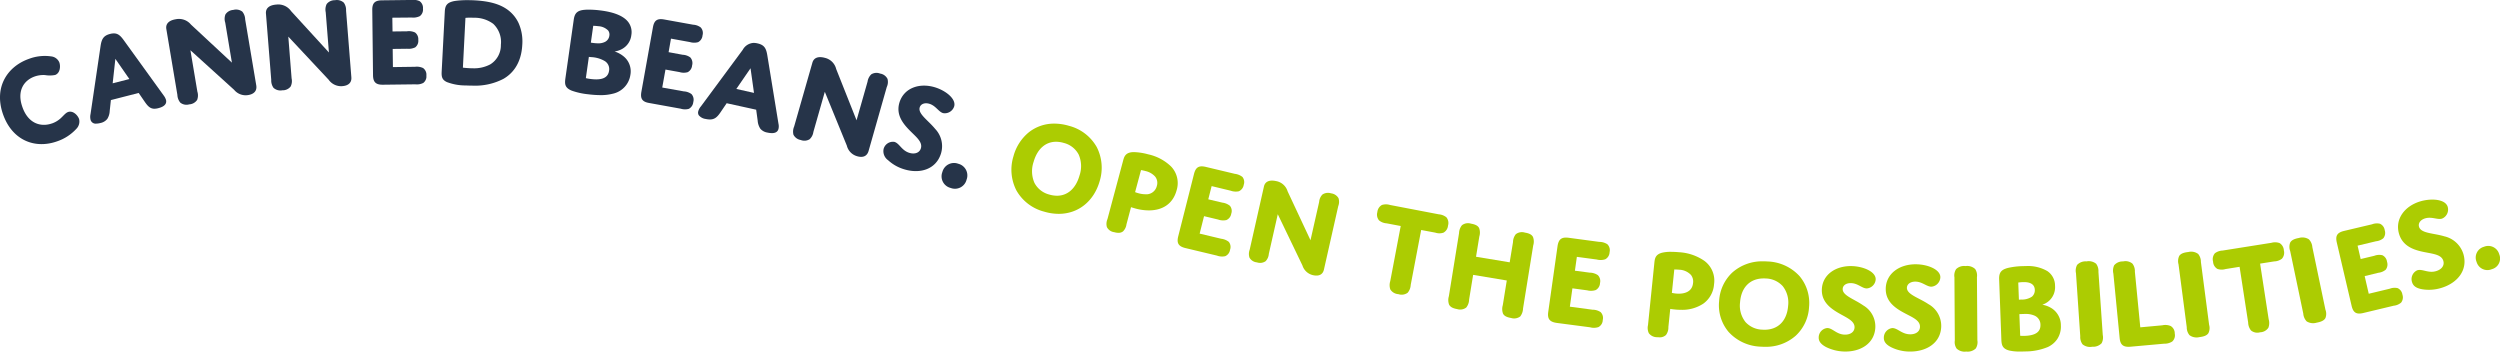 <svg xmlns="http://www.w3.org/2000/svg" xmlns:xlink="http://www.w3.org/1999/xlink" width="526.475" height="74.033" viewBox="0 0 526.475 74.033"><defs><clipPath id="a"><path d="M0,0H16.737V18.587H0Z" transform="translate(0 0.732)" fill="none"/></clipPath><clipPath id="b"><path d="M0,0H11.4V17.843H0Z" transform="translate(0.397 0.967)" fill="none"/></clipPath><clipPath id="c"><path d="M0,0H12.085V18.378H0Z" transform="translate(0.719 0.622)" fill="none"/></clipPath><clipPath id="d"><path d="M1.085,0H8.359V9.35H1.085Z" transform="translate(0.116 0.623)" fill="none"/></clipPath></defs><g transform="translate(0 -0.967)"><g transform="translate(0 12)"><path d="M0,0H16.737V18.587H0Z" transform="translate(0 0.732)" fill="none"/><g clip-path="url(#a)"><path d="M10.966,14.226a5.359,5.359,0,0,0,1.806-1.076c.65-.593,1.021-1.122,1.553-1.323,1.048-.374,2.059.693,2.33,1.478a2.172,2.172,0,0,1-.578,2.062A9.69,9.69,0,0,1,12.023,18c-4.669,1.66-9.465-.21-11.388-5.711C-1.379,6.5,1.664,2.2,6.062.642A9.419,9.419,0,0,1,10.777.113,2.092,2.092,0,0,1,12.5,1.39c.28.8.181,2.253-.894,2.636a6.062,6.062,0,0,1-2.14.018,5.6,5.6,0,0,0-2.168.3c-2.249.8-3.784,3-2.592,6.4,1.219,3.531,3.9,4.306,6.259,3.476" transform="translate(-0.001 0.732)" fill="#263449"/></g></g><path d="M1.272,19a1.1,1.1,0,0,1-1.216-.873A2.677,2.677,0,0,1,.065,16.99L2.178,2.664c.213-1.411.581-2.192,2-2.55A3.14,3.14,0,0,1,4.972,0c.882,0,1.412.5,2.082,1.42L15.489,13.1a2.983,2.983,0,0,1,.471.913c.2.818-.352,1.415-1.6,1.727a3.318,3.318,0,0,1-.84.125c-.863,0-1.39-.522-2.01-1.423l-1.306-1.9-5.852,1.5-.248,2.3A3.411,3.411,0,0,1,3.6,18a2.448,2.448,0,0,1-1.465.874A3.621,3.621,0,0,1,1.272,19ZM5.295,5.358l-.568,5.154,3.516-.9Z" transform="translate(19 8)" fill="#263449"/><path d="M6.564,17.266A2.624,2.624,0,0,1,6.518,19a2.125,2.125,0,0,1-1.659.943,2.085,2.085,0,0,1-1.891-.366,2.693,2.693,0,0,1-.612-1.621L.028,4.079c-.176-1.035.464-1.813,2-2.06a3.268,3.268,0,0,1,3.18,1.117l8.631,8.022L12.433,2.733A2.563,2.563,0,0,1,12.479,1,2.118,2.118,0,0,1,14.12.059a2.176,2.176,0,0,1,1.91.357,2.713,2.713,0,0,1,.6,1.639l2.336,13.892c.185,1.136-.454,1.841-1.724,2.042A3.147,3.147,0,0,1,14.3,16.881L5.1,8.548Z" transform="translate(35 3)" fill="#263449"/><path d="M5.408,16.47a2.572,2.572,0,0,1-.2,1.711,2.113,2.113,0,0,1-1.742.8A2.16,2.16,0,0,1,1.6,18.464,2.691,2.691,0,0,1,1.12,16.79L.005,2.8C-.069,1.762.623,1.048,2.2.929A3.3,3.3,0,0,1,5.3,2.31l7.968,8.708-.674-8.47A2.668,2.668,0,0,1,12.8.81a2.147,2.147,0,0,1,1.742-.8A2.181,2.181,0,0,1,16.41.536a2.677,2.677,0,0,1,.468,1.674l1.114,14.023c.094,1.143-.627,1.775-1.9,1.875a3.206,3.206,0,0,1-2.884-1.354L4.715,7.68Z" transform="translate(56 1)" fill="#263449"/><g transform="translate(78)"><path d="M0,0H11.4V17.843H0Z" transform="translate(0.397 0.967)" fill="none"/><g clip-path="url(#b)"><path d="M4.266,6.635,7.3,6.6A3.031,3.031,0,0,1,9,6.845,1.761,1.761,0,0,1,9.69,8.41a1.74,1.74,0,0,1-.649,1.573,3.207,3.207,0,0,1-1.7.293L4.3,10.313l.046,3.824L9,14.072a3.146,3.146,0,0,1,1.7.265,1.739,1.739,0,0,1,.7,1.564,1.753,1.753,0,0,1-.658,1.573,3,3,0,0,1-1.688.293l-6.806.082C.733,17.869.177,17.293.158,15.838L0,2.134C-.018.652.538.094,2.04.076L8.29,0a3,3,0,0,1,1.7.265,1.746,1.746,0,0,1,.686,1.564A1.732,1.732,0,0,1,10.024,3.4a3.1,3.1,0,0,1-1.7.3l-4.1.037Z" transform="translate(0.397 0.959)" fill="#263449"/></g></g><path d="M6.468,18c-.44,0-.9-.012-1.375-.037a11.089,11.089,0,0,1-3.975-.708C.112,16.786-.041,16.181.009,15.084L.667,2.462c.065-1.317.407-2,2.171-2.3A17.986,17.986,0,0,1,5.461,0c.417,0,.853.01,1.3.029,3.3.163,5.518.79,7.2,2.034a7.335,7.335,0,0,1,2.253,2.776,9.528,9.528,0,0,1,.773,4.56C16.771,13.587,14.7,15.617,13,16.583A12.948,12.948,0,0,1,6.468,18ZM4.483,14.213s.64.082,1.428.118c.239.011.46.017.673.017a7.238,7.238,0,0,0,3.656-.822A4.716,4.716,0,0,0,12.48,9.4a5.255,5.255,0,0,0-1.607-4.413A6.611,6.611,0,0,0,6.738,3.706c-.249-.012-.494-.019-.729-.019a8.656,8.656,0,0,0-.991.046l-.536,10.48Z" transform="translate(93 1)" fill="#263449"/><path d="M7.475,18a21.816,21.816,0,0,1-2.65-.183,14.68,14.68,0,0,1-3.407-.754c-1.5-.6-1.505-1.444-1.354-2.578L1.831,2.075C2.04.642,2.66.123,4.288.019,4.5.006,4.727,0,4.976,0A20.058,20.058,0,0,1,7.493.172c2.9.364,4.859,1.188,5.819,2.449a3.526,3.526,0,0,1,.64,2.742A3.8,3.8,0,0,1,12.02,8.271a4.506,4.506,0,0,1-1.6.538l.006,0a5.686,5.686,0,0,1,1.864,1A4.053,4.053,0,0,1,13.759,13.7a4.761,4.761,0,0,1-3.7,4A10.081,10.081,0,0,1,7.475,18Zm-3.1-3.577a8.862,8.862,0,0,0,1.1.189,8.945,8.945,0,0,0,1.073.071c1.657,0,2.546-.6,2.718-1.832a1.98,1.98,0,0,0-.931-2.038A6.211,6.211,0,0,0,5.576,10L5.516,10l-.508-.054-.634,4.481ZM5.928,3.4l-.5,3.547.518.072a8.548,8.548,0,0,0,1.006.073,3.041,3.041,0,0,0,1.48-.316,1.692,1.692,0,0,0,.892-1.292,1.416,1.416,0,0,0-.257-1.1,3.141,3.141,0,0,0-2.075-.9A10.23,10.23,0,0,0,5.928,3.4Z" transform="translate(119 3)" fill="#263449"/><path d="M5.8,6.953,8.761,7.5a2.933,2.933,0,0,1,1.611.562,1.786,1.786,0,0,1,.377,1.677,1.754,1.754,0,0,1-.93,1.428,2.991,2.991,0,0,1-1.712-.018l-2.965-.534L4.462,14.4l4.548.811a3.005,3.005,0,0,1,1.611.571A1.778,1.778,0,0,1,11,17.458a1.806,1.806,0,0,1-.93,1.428,3.007,3.007,0,0,1-1.712-.028l-6.638-1.2C.245,17.412-.188,16.739.07,15.292L2.5,1.728C2.758.254,3.4-.189,4.867.069l6.1,1.1a2.9,2.9,0,0,1,1.6.581,1.724,1.724,0,0,1,.377,1.659,1.757,1.757,0,0,1-.93,1.438,3.075,3.075,0,0,1-1.712-.018l-4-.728Z" transform="translate(135 5)" fill="#263449"/><path d="M15.556,19a4.484,4.484,0,0,1-.932-.113,2.465,2.465,0,0,1-1.492-.8,3.47,3.47,0,0,1-.571-1.695l-.319-2.323L6.029,12.705,4.7,14.666c-.63.924-1.193,1.459-2.2,1.459a4.082,4.082,0,0,1-.862-.1,2.279,2.279,0,0,1-1.49-.8,1.048,1.048,0,0,1-.1-.826,2.589,2.589,0,0,1,.553-1.022L9.412,1.462A2.777,2.777,0,0,1,11.707,0a3.644,3.644,0,0,1,.8.1c1.47.321,1.842,1.066,2.081,2.512l2.353,14.425a2.37,2.37,0,0,1,.009,1.031C16.813,18.685,16.345,19,15.556,19Zm-4.5-13.661h0L8.063,9.7l3.721.831-.731-5.2Z" transform="translate(147 10)" fill="#263449"/><path d="M4.29,15.749A2.562,2.562,0,0,1,3.5,17.286a2.09,2.09,0,0,1-1.875.164A2.112,2.112,0,0,1,.092,16.331a2.687,2.687,0,0,1,.146-1.719L4.08,1.173C4.363.172,5.241-.255,6.732.154A3.185,3.185,0,0,1,9.092,2.5l4.289,10.8L15.7,5.156a2.647,2.647,0,0,1,.787-1.537,2.079,2.079,0,0,1,1.866-.155A2.069,2.069,0,0,1,19.9,4.583a2.506,2.506,0,0,1-.155,1.71L15.914,19.76c-.32,1.1-1.18,1.464-2.4,1.109a3.076,3.076,0,0,1-2.177-2.228L6.7,7.3Z" transform="translate(167 13)" fill="#263449"/><path d="M12.154,14.318c-1.052,3.34-4.44,4.33-7.791,3.285a8.564,8.564,0,0,1-3.342-1.9A2.333,2.333,0,0,1,.08,13.327,2.038,2.038,0,0,1,2.37,11.85c1.062.33,1.5,1.8,3.111,2.3,1.163.358,2.151,0,2.446-.945.314-1.028-.452-1.9-1.422-2.853C4.816,8.694,2.462,6.611,3.431,3.51,4.4.464,7.65-.646,10.926.363c2.326.725,4.486,2.486,4.006,4.037a2.071,2.071,0,0,1-2.345,1.385c-.96-.3-1.5-1.532-2.843-1.954-1.025-.312-1.837.037-2.058.743C7.262,5.932,9.44,7.281,10.926,9.1A5.273,5.273,0,0,1,12.154,14.318Z" transform="translate(186 19)" fill="#263449"/><path d="M4.2,7.548A2.515,2.515,0,0,1,2.452,4.2a2.531,2.531,0,0,1,3.34-1.75A2.53,2.53,0,0,1,7.552,5.8,2.518,2.518,0,0,1,4.2,7.548" transform="translate(196 33)" fill="#263449"/><path d="M9.963,19a10.85,10.85,0,0,1-3.079-.465,9.4,9.4,0,0,1-5.862-4.509A9.548,9.548,0,0,1,.428,6.868,9.769,9.769,0,0,1,3.645,1.841,8.536,8.536,0,0,1,9.035,0a10.871,10.871,0,0,1,3.085.466,9.392,9.392,0,0,1,5.858,4.5,9.563,9.563,0,0,1,.6,7.153C17.363,16.365,14.063,19,9.963,19ZM9.4,3.821c-2.245,0-3.971,1.545-4.734,4.239a6.115,6.115,0,0,0,.172,4.407,4.878,4.878,0,0,0,3.129,2.47,5.764,5.764,0,0,0,1.623.247c2.248,0,3.976-1.547,4.741-4.244a6.1,6.1,0,0,0-.164-4.406,4.852,4.852,0,0,0-3.128-2.462A5.781,5.781,0,0,0,9.4,3.821Z" transform="translate(213 27)" fill="#accc02"/><path d="M2.538,17a3.417,3.417,0,0,1-.894-.138A2.009,2.009,0,0,1,.1,15.788,2.542,2.542,0,0,1,.22,14.107L3.489,1.9C3.715,1.038,3.948.152,5.406.017,5.529.006,5.664,0,5.808,0A12.655,12.655,0,0,1,8.783.464,9.956,9.956,0,0,1,13.62,3.032a5.063,5.063,0,0,1,1.164,5.009c-.738,2.73-2.818,4.233-5.857,4.233a11.04,11.04,0,0,1-2.831-.4c-.495-.141-.909-.276-.913-.277l-.95,3.578-.008.03A2.555,2.555,0,0,1,3.5,16.691,1.487,1.487,0,0,1,2.538,17ZM7.287,3.784h0L6.042,8.426a4.977,4.977,0,0,0,.761.25,5.457,5.457,0,0,0,1.4.2,2.258,2.258,0,0,0,2.41-1.739,2.123,2.123,0,0,0-.369-2A3.871,3.871,0,0,0,8.228,3.989a8.441,8.441,0,0,0-.94-.205Z" transform="translate(233 33)" fill="#accc02"/><path d="M6.45,6.941l2.966.7a3.155,3.155,0,0,1,1.59.664,1.7,1.7,0,0,1,.281,1.664,1.73,1.73,0,0,1-1.039,1.346A3.134,3.134,0,0,1,8.527,11.2l-2.966-.709-.926,3.674,4.538,1.082a3.151,3.151,0,0,1,1.6.655,1.717,1.717,0,0,1,.262,1.664,1.722,1.722,0,0,1-1.029,1.355,3.1,3.1,0,0,1-1.731-.127L1.641,17.208C.173,16.853-.23,16.171.116,14.762L3.447,1.594C3.812.175,4.476-.234,5.954.121l6.091,1.455a3.188,3.188,0,0,1,1.6.655,1.738,1.738,0,0,1,.271,1.664A1.765,1.765,0,0,1,12.878,5.25a3.153,3.153,0,0,1-1.721-.127l-4-.964Z" transform="translate(248 36)" fill="#accc02"/><path d="M4.2,15.432a2.471,2.471,0,0,1-.675,1.54,2.028,2.028,0,0,1-1.819.249,2.012,2.012,0,0,1-1.576-1,2.525,2.525,0,0,1,.045-1.683l3-13.3C3.4.251,4.252-.221,5.72.1a3.1,3.1,0,0,1,2.44,2.164l4.818,10.293L14.8,4.489a2.5,2.5,0,0,1,.684-1.549A2.069,2.069,0,0,1,17.3,2.682,2.084,2.084,0,0,1,18.876,3.7a2.506,2.506,0,0,1-.054,1.674L15.815,18.7c-.234,1.1-1.072,1.487-2.287,1.22a3.034,3.034,0,0,1-2.251-2.057L6.089,7.08Z" transform="translate(263 39)" fill="#accc02"/><path d="M7.08,16.978a2.735,2.735,0,0,1-.639,1.636,2.147,2.147,0,0,1-1.955.3,2.163,2.163,0,0,1-1.7-1,2.811,2.811,0,0,1-.009-1.757L4.977,4.561,2.012,4a2.8,2.8,0,0,1-1.6-.623A1.894,1.894,0,0,1,.057,1.642,1.9,1.9,0,0,1,1.03.127,2.89,2.89,0,0,1,2.744.136L12.992,2.1a2.969,2.969,0,0,1,1.6.623,1.906,1.906,0,0,1,.343,1.766,1.848,1.848,0,0,1-.964,1.478,2.687,2.687,0,0,1-1.714-.009L9.285,5.4Z" transform="translate(290 44)" fill="#accc02"/><path d="M15.735,17.936a2.867,2.867,0,0,1-.593,1.673,2.146,2.146,0,0,1-1.916.324c-.921-.157-1.46-.434-1.706-.924a2.8,2.8,0,0,1-.046-1.775l.839-5.2L5.226,10.855l-.848,5.2a2.772,2.772,0,0,1-.6,1.673,2.11,2.11,0,0,1-1.907.333C.957,17.9.419,17.613.163,17.113a2.767,2.767,0,0,1-.046-1.766L2.261,2.064A2.778,2.778,0,0,1,2.873.4,2.083,2.083,0,0,1,4.779.067C5.691.224,6.23.5,6.485.991a2.742,2.742,0,0,1,.046,1.775L5.837,7.037l7.088,1.174.7-4.262a2.685,2.685,0,0,1,.593-1.664,2.11,2.11,0,0,1,1.916-.333c.921.148,1.45.434,1.7.924a2.738,2.738,0,0,1,.046,1.775Z" transform="translate(305 48)" fill="#accc02"/><path d="M5.662,6.974l3.115.411a3.118,3.118,0,0,1,1.711.523,1.763,1.763,0,0,1,.462,1.661,1.763,1.763,0,0,1-.913,1.484,3.162,3.162,0,0,1-1.779.056l-3.125-.42-.538,3.864,4.769.635a3.062,3.062,0,0,1,1.7.5,1.73,1.73,0,0,1,.462,1.671,1.725,1.725,0,0,1-.9,1.484,3.008,3.008,0,0,1-1.779.047l-6.981-.915C.326,17.764-.165,17.111.047,15.636L2,1.822C2.22.319,2.864-.166,4.4.048l6.4.859a3.088,3.088,0,0,1,1.7.5,1.768,1.768,0,0,1,.462,1.671,1.748,1.748,0,0,1-.913,1.493,3.163,3.163,0,0,1-1.779.047l-4.2-.56Z" transform="translate(326 51)" fill="#accc02"/><path d="M2.413,18c-.135,0-.282-.007-.436-.021a2.145,2.145,0,0,1-1.751-.847,2.609,2.609,0,0,1-.169-1.72l0-.02L1.383,2.4C1.478,1.455,1.567.561,3.032.184A7.773,7.773,0,0,1,4.9,0c.512,0,1.07.028,1.659.082a10.352,10.352,0,0,1,5.382,1.832,5.154,5.154,0,0,1,2.02,4.9,5.48,5.48,0,0,1-2.256,4.094A8.041,8.041,0,0,1,7,12.211a12.875,12.875,0,0,1-1.3-.068c-.514-.046-.959-.119-.964-.12l-.389,3.793,0,.033a2.657,2.657,0,0,1-.5,1.652A1.86,1.86,0,0,1,2.413,18ZM5.08,8.644a7.165,7.165,0,0,0,.833.138c.214.02.424.031.626.031,1.038,0,2.807-.29,3-2.231a2.257,2.257,0,0,0-.451-1.728A3.577,3.577,0,0,0,6.59,3.765c-.5-.045-1-.046-1-.046h0L5.08,8.644Z" transform="translate(347 54)" fill="#accc02"/><path d="M9.662,18c-.282,0-.57-.01-.858-.029a9.564,9.564,0,0,1-6.775-3.1,8.671,8.671,0,0,1-2-6.474,8.876,8.876,0,0,1,2.8-6.058A9.452,9.452,0,0,1,9.346,0c.276,0,.559.009.841.028a9.554,9.554,0,0,1,6.779,3.089A8.789,8.789,0,0,1,18.971,9.6a8.883,8.883,0,0,1-2.8,6.056A9.436,9.436,0,0,1,9.662,18ZM9.421,3.6C6.533,3.6,4.67,5.482,4.439,8.639A5.57,5.57,0,0,0,5.594,12.8a4.961,4.961,0,0,0,3.523,1.589c.16.011.32.017.476.017,2.871,0,4.728-1.885,4.968-5.042a5.574,5.574,0,0,0-1.147-4.151,4.986,4.986,0,0,0-3.532-1.6C9.728,3.6,9.572,3.6,9.421,3.6Z" transform="translate(362 56)" fill="#accc02"/><path d="M9.375,8.278A5.122,5.122,0,0,1,11.925,12.9c-.138,3.415-3.149,5.225-6.657,5.091a9.146,9.146,0,0,1-3.738-.95C.664,16.568-.027,15.968,0,15.027a2,2,0,0,1,1.832-1.981c1.114.045,1.915,1.326,3.6,1.389,1.215.045,2.072-.538,2.118-1.506.037-1.058-.939-1.685-2.127-2.348C3.371,9.452.535,8.072.664,4.89.793,1.762,3.647-.12,7.073.006,9.513.1,12.063,1.225,12,2.82a2.04,2.04,0,0,1-1.906,1.891c-.985-.036-1.832-1.067-3.241-1.12-1.087-.045-1.777.493-1.8,1.219C4.992,6.217,7.459,6.934,9.375,8.278" transform="translate(383 57)" fill="#accc02"/><g transform="translate(396 56)"><path d="M0,0H12.085V18.378H0Z" transform="translate(0.719 0.622)" fill="none"/><g clip-path="url(#c)"><path d="M9.352,8.371a5.238,5.238,0,0,1,2.732,4.656c-.047,3.495-3.07,5.4-6.657,5.352A8.9,8.9,0,0,1,1.606,17.5C.7,17.044-.018,16.458,0,15.489A2.028,2.028,0,0,1,1.8,13.43c1.127.018,1.981,1.29,3.709,1.317,1.239.018,2.094-.6,2.1-1.592.019-1.07-.986-1.692-2.216-2.333C3.268,9.716.348,8.38.4,5.133.451,1.949,3.3-.045,6.8,0c2.479.027,5.117,1.116,5.1,2.735A2.071,2.071,0,0,1,10,4.721C8.986,4.7,8.094,3.669,6.657,3.651c-1.1-.009-1.784.558-1.8,1.3-.009,1.427,2.516,2.095,4.5,3.421" transform="translate(0.719 0.622)" fill="#accc02"/></g></g><path d="M7.415,15.626a2.469,2.469,0,0,1-.34,1.728A2.468,2.468,0,0,1,5.065,18a2.449,2.449,0,0,1-2.02-.628,2.412,2.412,0,0,1-.38-1.71L2.585,2.374A2.478,2.478,0,0,1,2.935.646a2.417,2.417,0,0,1,2-.646,2.449,2.449,0,0,1,2.02.628,2.465,2.465,0,0,1,.37,1.71Z" transform="translate(409 57)" fill="#accc02"/><path d="M4.451,18a10.07,10.07,0,0,1-2.31-.213C.645,17.4.5,16.564.464,15.419L0,2.8C-.051,1.349.438.735,1.943.368A15.808,15.808,0,0,1,4.928.014C5.166.005,5.4,0,5.627,0a8.1,8.1,0,0,1,4.514,1.051A3.688,3.688,0,0,1,11.77,4.16a3.858,3.858,0,0,1-1.3,3.193,4.045,4.045,0,0,1-1.383.789h.006a5.179,5.179,0,0,1,1.892.7A4.238,4.238,0,0,1,13,12.488a4.778,4.778,0,0,1-.768,2.89,4.889,4.889,0,0,1-1.972,1.665,12.526,12.526,0,0,1-4.841.934C5.081,17.992,4.757,18,4.451,18ZM5.5,10.082c-.267,0-.537.011-.754.02l-.487.018.172,4.555c.006,0,.274.027.661.027.131,0,.264,0,.394-.009C7.7,14.6,8.751,13.835,8.7,12.343A2.084,2.084,0,0,0,7.5,10.456a4.559,4.559,0,0,0-2-.374ZM5.237,3.375c-.071,0-.145,0-.219,0-.472.019-.987.09-.992.091l.135,3.611.478-.027A3.789,3.789,0,0,0,6.91,6.438a1.779,1.779,0,0,0,.6-1.443C7.462,3.656,6.247,3.375,5.237,3.375Z" transform="translate(421 57)" fill="#accc02"/><path d="M7.82,15.5a2.576,2.576,0,0,1-.24,1.745,2.447,2.447,0,0,1-1.97.74,2.473,2.473,0,0,1-2.05-.511,2.59,2.59,0,0,1-.48-1.7l-.9-13.29A2.549,2.549,0,0,1,2.42.754,2.423,2.423,0,0,1,4.38.014a2.475,2.475,0,0,1,2.05.5,2.6,2.6,0,0,1,.48,1.708Z" transform="translate(435 56)" fill="#accc02"/><path d="M10.357,13.474a2.9,2.9,0,0,1,1.781.156,1.809,1.809,0,0,1,.843,1.578,1.776,1.776,0,0,1-.527,1.679,3.022,3.022,0,0,1-1.724.459l-7.038.633c-1.58.138-2.183-.4-2.317-1.853L.054,2.584A2.688,2.688,0,0,1,.226.831,2.3,2.3,0,0,1,2.093.024,2.273,2.273,0,0,1,4.076.492a2.612,2.612,0,0,1,.508,1.7L5.723,13.9Z" transform="translate(445 56)" fill="#accc02"/><path d="M8.216,15.365a2.423,2.423,0,0,1-.14,1.747c-.3.476-.9.732-1.91.85a2.5,2.5,0,0,1-2.08-.412,2.574,2.574,0,0,1-.58-1.683L1.776,2.636A2.558,2.558,0,0,1,1.916.88c.3-.476.9-.732,1.92-.841A2.472,2.472,0,0,1,5.916.45a2.584,2.584,0,0,1,.57,1.673Z" transform="translate(457 54)" fill="#accc02"/><path d="M11.762,16.216A2.791,2.791,0,0,1,11.7,17.98a2.153,2.153,0,0,1-1.733.962,2.1,2.1,0,0,1-1.926-.383,2.761,2.761,0,0,1-.6-1.671L5.634,5.153,2.666,5.63A2.757,2.757,0,0,1,.952,5.592a1.858,1.858,0,0,1-.9-1.531A1.916,1.916,0,0,1,.436,2.3a2.914,2.914,0,0,1,1.622-.569L12.334.1A2.89,2.89,0,0,1,14.048.15a1.917,1.917,0,0,1,.912,1.559,1.9,1.9,0,0,1-.406,1.736,2.755,2.755,0,0,1-1.622.569l-2.977.467Z" transform="translate(466 52)" fill="#accc02"/><path d="M8.707,15.163a2.491,2.491,0,0,1,.01,1.772c-.26.5-.85.8-1.85.982a2.567,2.567,0,0,1-2.11-.275A2.681,2.681,0,0,1,4.047,16L1.287,2.826a2.461,2.461,0,0,1,0-1.762c.26-.5.84-.8,1.84-.982a2.53,2.53,0,0,1,2.1.285,2.618,2.618,0,0,1,.73,1.643Z" transform="translate(481 51)" fill="#accc02"/><path d="M5.134,7.519l2.878-.687a2.9,2.9,0,0,1,1.683-.119,1.749,1.749,0,0,1,.986,1.373,1.8,1.8,0,0,1-.271,1.675,2.947,2.947,0,0,1-1.557.65l-2.878.7.86,3.717,4.425-1.062a2.846,2.846,0,0,1,1.665-.119,1.77,1.77,0,0,1,1,1.364,1.779,1.779,0,0,1-.281,1.685,2.813,2.813,0,0,1-1.547.65L5.65,18.89c-1.439.339-2.09-.092-2.425-1.52L.111,4.059C-.223,2.621.175,1.962,1.6,1.605L7.532.2A2.844,2.844,0,0,1,9.2.085a1.761,1.761,0,0,1,1,1.364,1.808,1.808,0,0,1-.29,1.685,2.842,2.842,0,0,1-1.547.641L4.482,4.7Z" transform="translate(492 48)" fill="#accc02"/><path d="M9.748,7.733a5.463,5.463,0,0,1,4.018,3.733c1,3.416-1.3,6.16-4.733,7.158a8.812,8.812,0,0,1-3.924.261c-1-.177-1.863-.532-2.145-1.475a2.029,2.029,0,0,1,1.1-2.529c1.091-.327,2.3.672,3.933.187,1.195-.345,1.825-1.2,1.543-2.165-.31-1.055-1.458-1.353-2.832-1.624-2.371-.448-5.551-.9-6.492-4.06C-.706,4.1,1.411,1.321,4.77.351c2.38-.681,5.222-.411,5.692,1.176a2.065,2.065,0,0,1-1.2,2.482c-.969.28-2.126-.457-3.519-.065-1.054.308-1.534,1.064-1.317,1.783.414,1.409,3.03,1.316,5.325,2.007" transform="translate(505 43)" fill="#accc02"/><g transform="translate(518 50)"><path d="M1.085,0H8.359V9.35H1.085Z" transform="translate(0.116 0.623)" fill="none"/><g clip-path="url(#d)"><path d="M5.549,7.034A2.377,2.377,0,0,1,2.338,5.491,2.358,2.358,0,0,1,3.9,2.312,2.387,2.387,0,0,1,7.1,3.855,2.333,2.333,0,0,1,5.549,7.034" transform="translate(1.201 0.623)" fill="#accc02"/></g></g></g></svg>